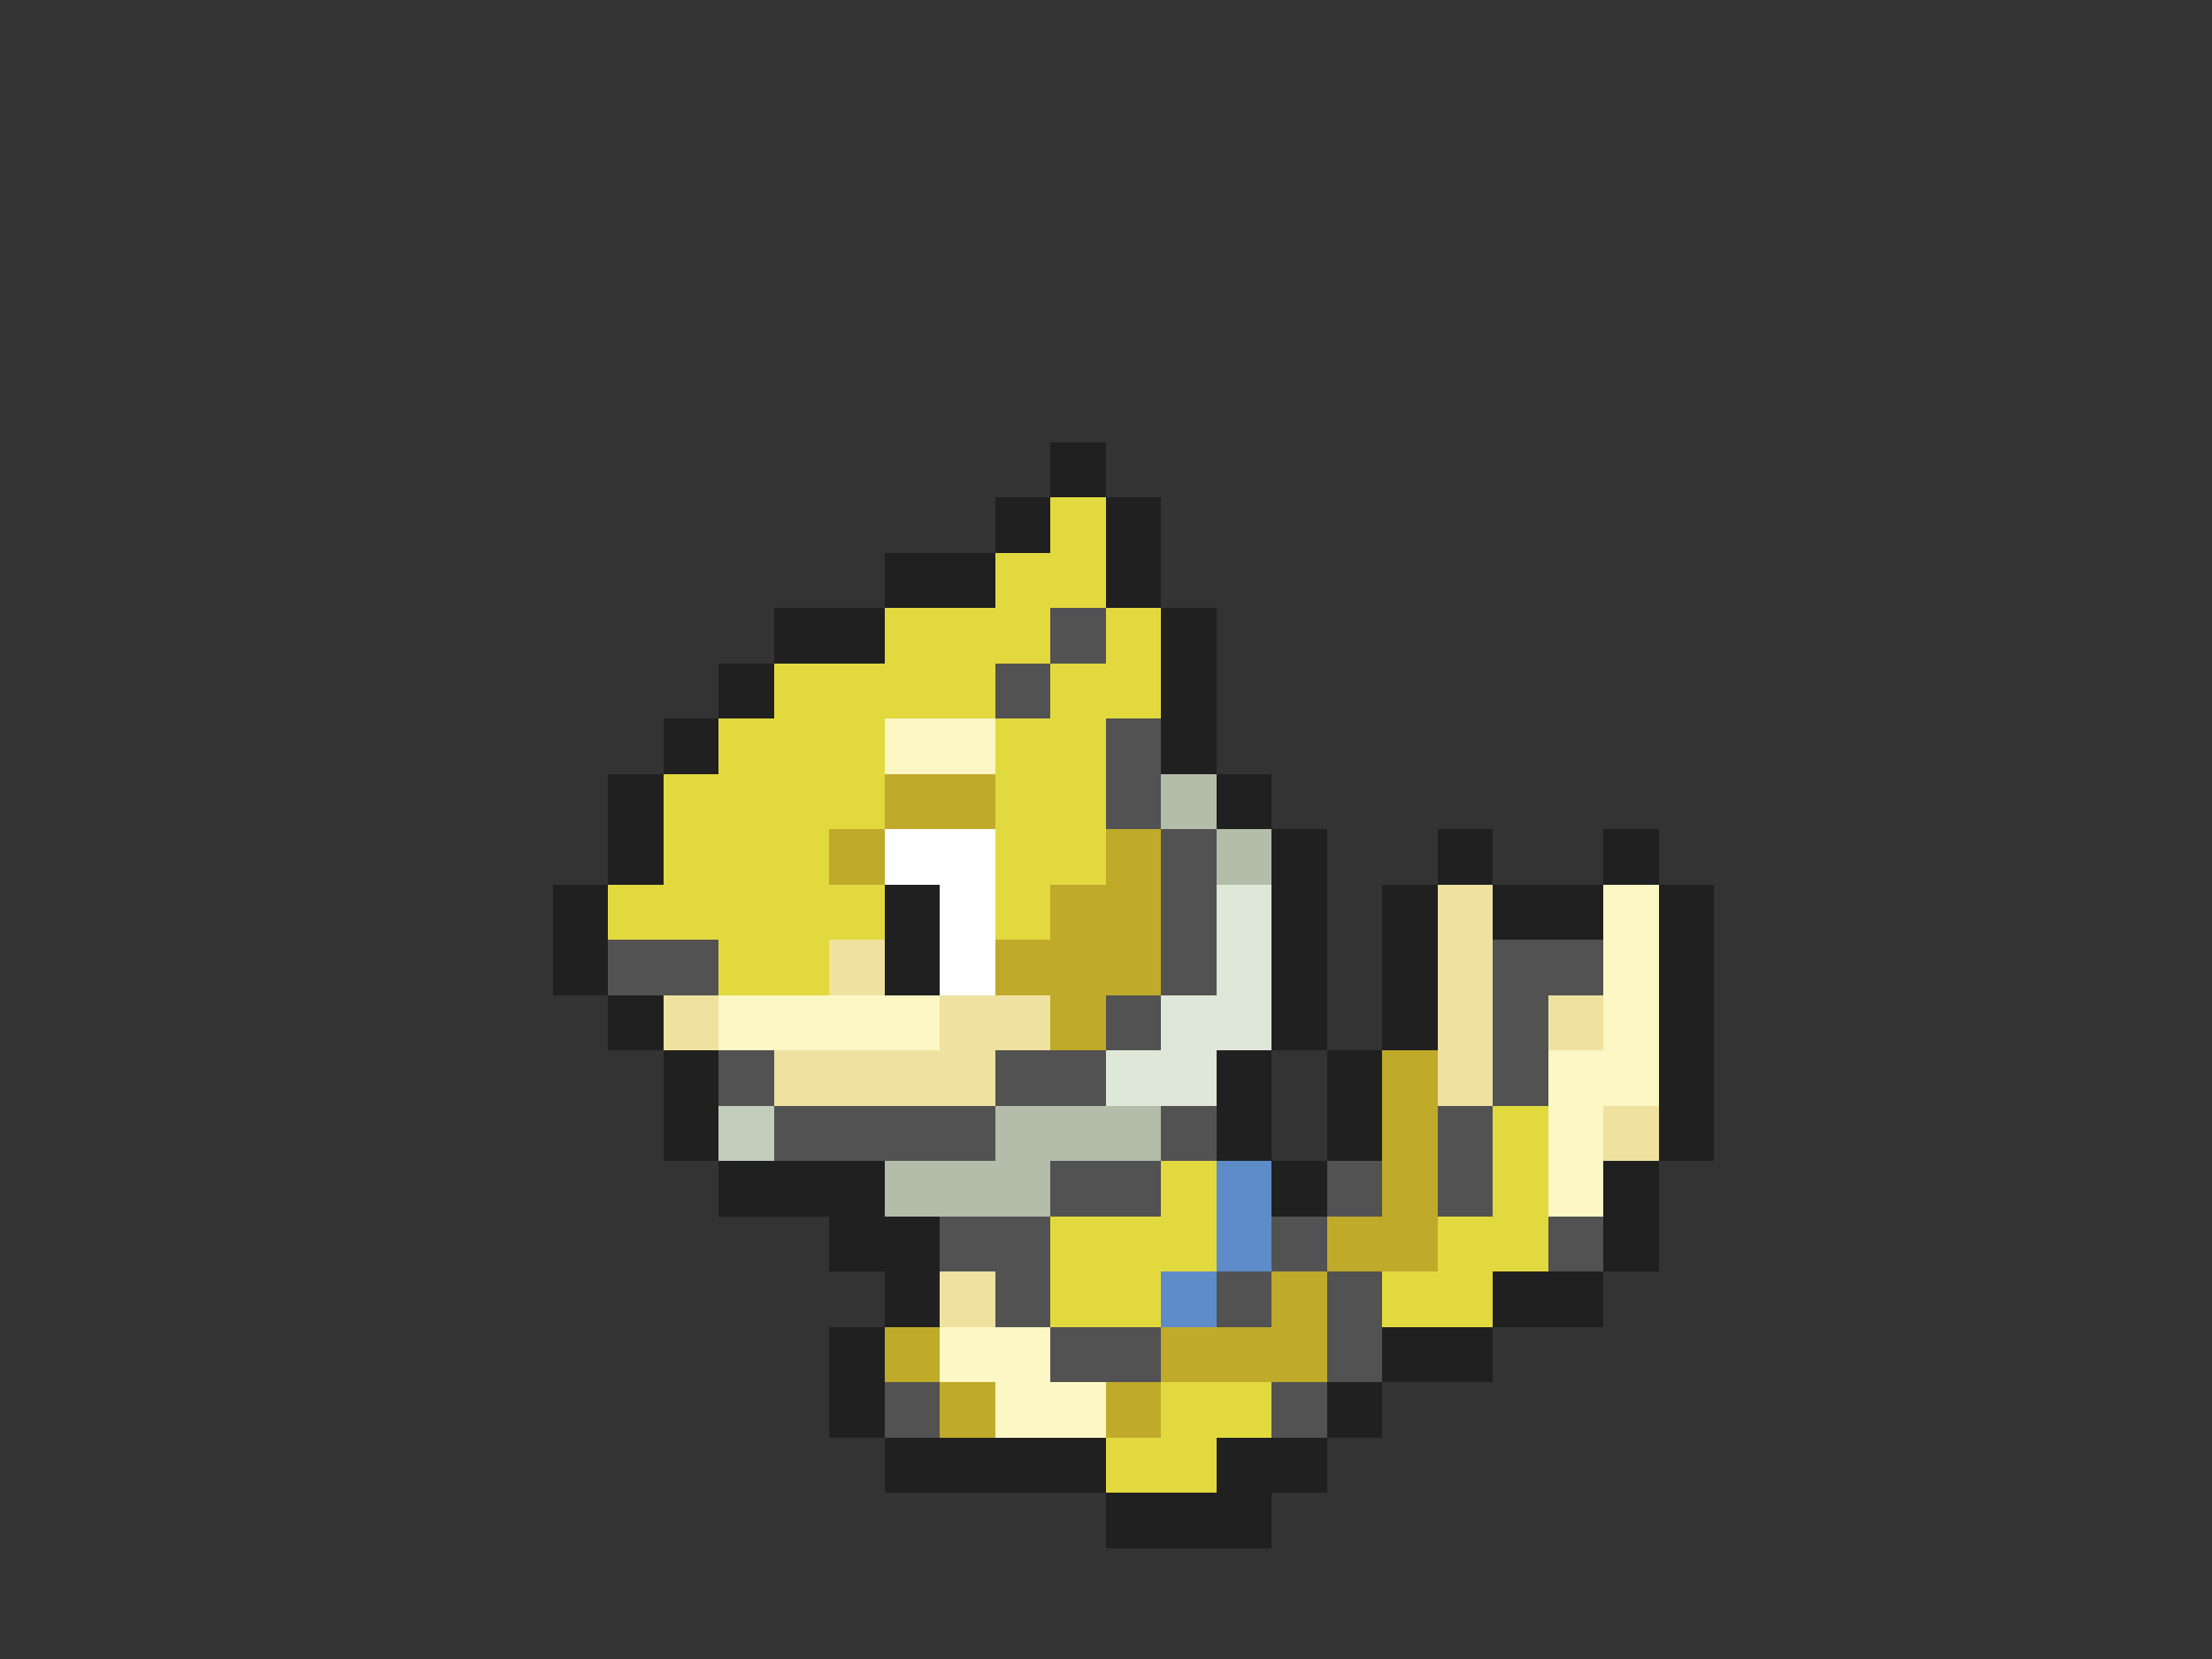 <svg xmlns="http://www.w3.org/2000/svg" viewBox="0 -0.5 40 30" shape-rendering="crispEdges">
<rect x="0" y="-0.5" width="40" height="30" fill="#333333" stroke="none"/>
<path stroke="#202020" d="M19 8h1M18 9h1M20 9h1M16 10h2M20 10h1M14 11h2M21 11h1M13 12h1M21 12h1M12 13h1M21 13h1M11 14h1M22 14h1M11 15h1M23 15h1M26 15h1M29 15h1M10 16h1M16 16h1M23 16h1M25 16h1M27 16h2M30 16h1M10 17h1M16 17h1M23 17h1M25 17h1M30 17h1M11 18h1M23 18h1M25 18h1M30 18h1M12 19h1M22 19h1M24 19h1M30 19h1M12 20h1M22 20h1M24 20h1M30 20h1M13 21h3M23 21h1M29 21h1M15 22h2M29 22h1M16 23h1M27 23h2M15 24h1M25 24h2M15 25h1M24 25h1M16 26h4M22 26h2M20 27h3" />
<path stroke="#e2d93f" d="M19 9h1M18 10h2M16 11h3M20 11h1M14 12h4M19 12h2M13 13h3M18 13h2M12 14h4M18 14h2M12 15h3M18 15h2M11 16h5M18 16h1M13 17h2M27 20h1M21 21h1M27 21h1M19 22h3M26 22h2M19 23h2M25 23h2M21 25h2M20 26h2" />
<path stroke="#525252" d="M19 11h1M18 12h1M20 13h1M20 14h1M21 15h1M21 16h1M11 17h2M21 17h1M27 17h2M20 18h1M27 18h1M13 19h1M18 19h2M27 19h1M14 20h4M21 20h1M26 20h1M19 21h2M24 21h1M26 21h1M17 22h2M23 22h1M28 22h1M18 23h1M22 23h1M24 23h1M19 24h2M24 24h1M16 25h1M23 25h1" />
<path stroke="#fcf7c4" d="M16 13h2M29 16h1M29 17h1M13 18h4M29 18h1M28 19h2M28 20h1M28 21h1M17 24h2M18 25h2" />
<path stroke="#c0aa2a" d="M16 14h2M15 15h1M20 15h1M19 16h2M18 17h3M19 18h1M25 19h1M25 20h1M25 21h1M24 22h2M23 23h1M16 24h1M21 24h3M17 25h1M20 25h1" />
<path stroke="#b3bdaa" d="M21 14h1M22 15h1M18 20h3M16 21h3" />
<path stroke="#ffffff" d="M16 15h2M17 16h1M17 17h1" />
<path stroke="#dfe7d8" d="M22 16h1M22 17h1M21 18h2M20 19h2" />
<path stroke="#efe2a0" d="M26 16h1M15 17h1M26 17h1M12 18h1M17 18h2M26 18h1M28 18h1M14 19h4M26 19h1M29 20h1M17 23h1" />
<path stroke="#c2ccba" d="M13 20h1" />
<path stroke="#5d8cc8" d="M22 21h1M22 22h1M21 23h1" />
</svg>